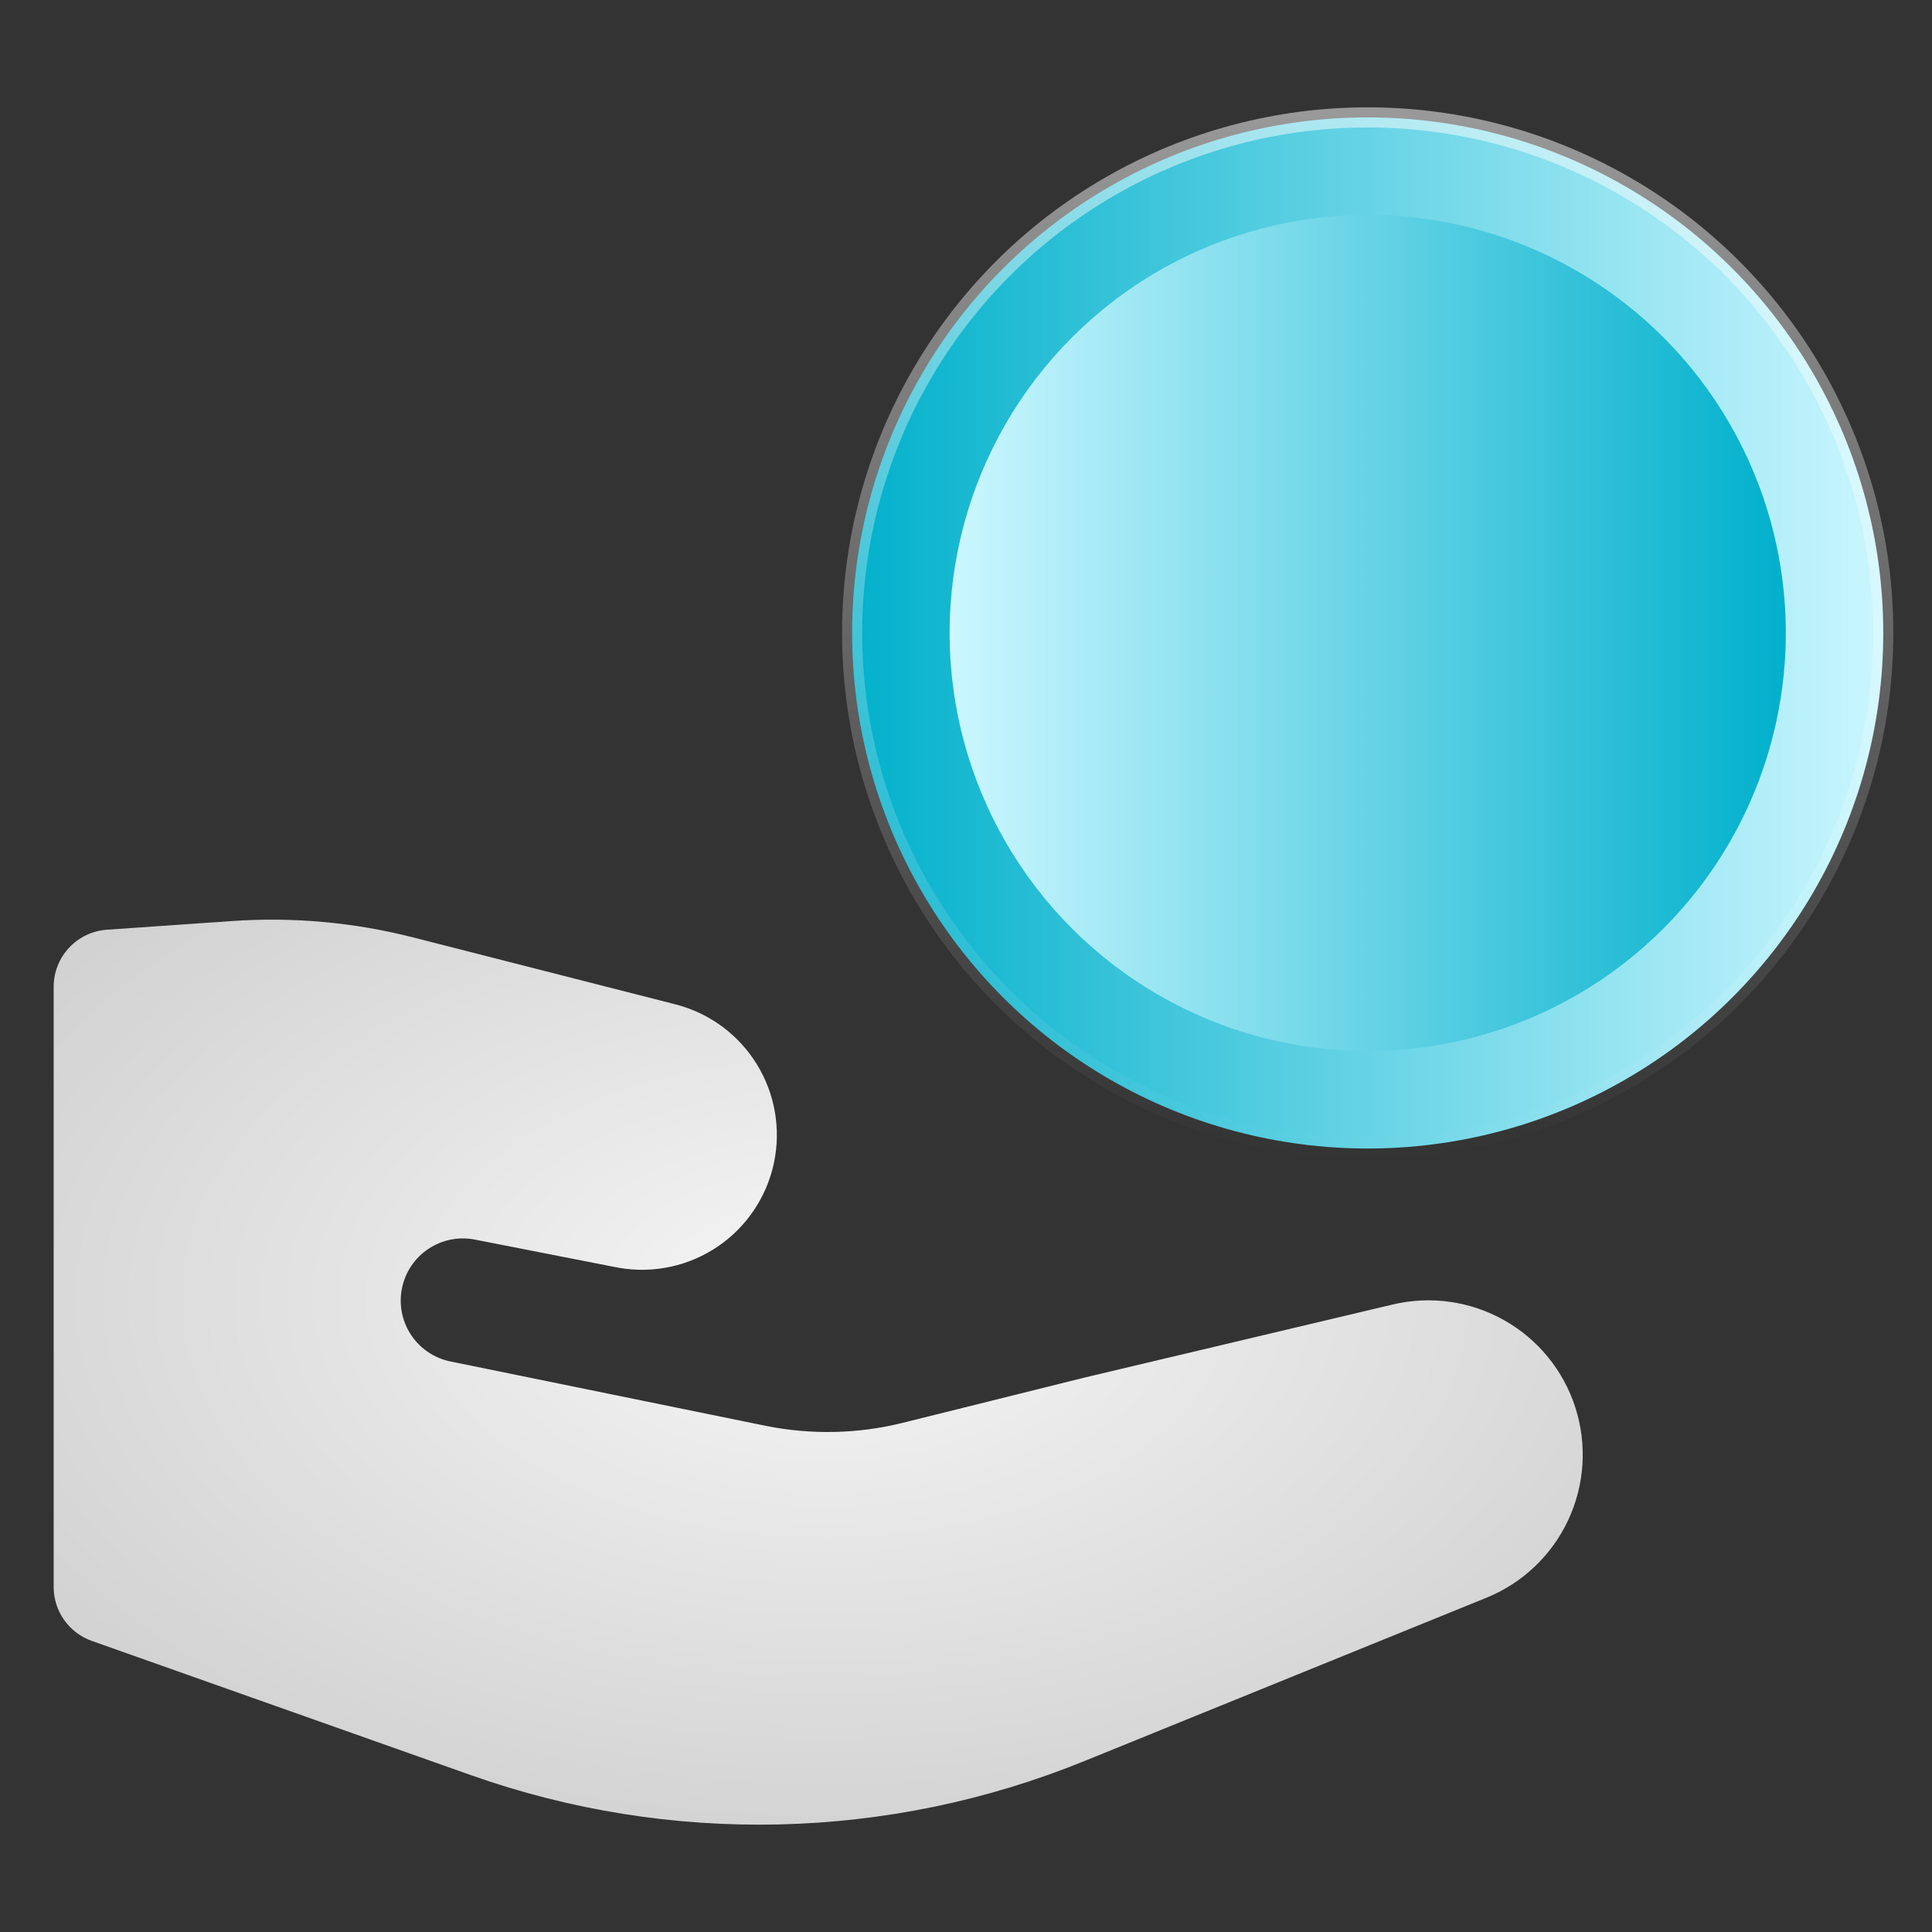 <svg width="96" height="96" viewBox="0 0 96 96" fill="none" xmlns="http://www.w3.org/2000/svg">
<rect x="0" y="0" width="96" height="96" fill="#333333" stroke="none"/>
<path fill-rule="evenodd" clip-rule="evenodd" d="M53.897 68.449L69.21 64.818C71.09 64.374 73.068 64.655 74.75 65.606C76.432 66.556 77.693 68.106 78.281 69.947C78.87 71.787 78.742 73.781 77.924 75.531C77.106 77.281 75.658 78.658 73.869 79.387L53.868 87.512C44.139 91.464 33.299 91.711 23.401 88.206L4.559 81.535C4.006 81.339 3.527 80.976 3.188 80.497C2.849 80.018 2.667 79.445 2.667 78.859L2.667 49.028C2.668 48.309 2.941 47.618 3.431 47.093C3.922 46.568 4.593 46.248 5.309 46.198L11.525 45.766C14.55 45.555 17.588 45.829 20.526 46.579L33.594 49.914C35.265 50.35 36.703 51.414 37.608 52.885C38.513 54.355 38.815 56.119 38.452 57.807C38.088 59.495 37.087 60.977 35.657 61.945C34.227 62.912 32.478 63.29 30.776 63L30.538 62.955L23.605 61.596C22.802 61.436 21.968 61.601 21.287 62.056C20.605 62.51 20.132 63.217 19.972 64.02C19.811 64.823 19.976 65.657 20.431 66.339C20.885 67.02 21.592 67.493 22.395 67.653L38.038 70.847C40.294 71.301 42.623 71.256 44.856 70.699L53.897 68.449Z" fill="url(#paint0_radial_3126_10081)"/>
<circle cx="67.96" cy="31.451" r="25.618" fill="url(#paint1_linear_3126_10081)" stroke="url(#paint2_linear_3126_10081)"/>
<circle cx="67.961" cy="31.452" r="20.775" fill="url(#paint3_linear_3126_10081)"/>
<defs>
<radialGradient id="paint0_radial_3126_10081" cx="0" cy="0" r="1" gradientUnits="userSpaceOnUse" gradientTransform="translate(41.001 64.5) rotate(90) scale(31.5 53.221)">
<stop stop-color="#F6F6F6"/>
<stop offset="1" stop-color="#CDCDCD"/>
</radialGradient>
<linearGradient id="paint1_linear_3126_10081" x1="41.843" y1="31.451" x2="94.078" y2="31.451" gradientUnits="userSpaceOnUse">
<stop stop-color="#01B0CB"/>
<stop offset="1" stop-color="#CCF7FF"/>
</linearGradient>
<linearGradient id="paint2_linear_3126_10081" x1="67.96" y1="57.568" x2="67.96" y2="5.333" gradientUnits="userSpaceOnUse">
<stop stop-color="white" stop-opacity="0"/>
<stop offset="1" stop-color="white" stop-opacity="0.5"/>
</linearGradient>
<linearGradient id="paint3_linear_3126_10081" x1="47.185" y1="31.452" x2="88.736" y2="31.452" gradientUnits="userSpaceOnUse">
<stop stop-color="#CCF7FF"/>
<stop offset="1" stop-color="#01B0CC"/>
</linearGradient>
</defs>
</svg>
